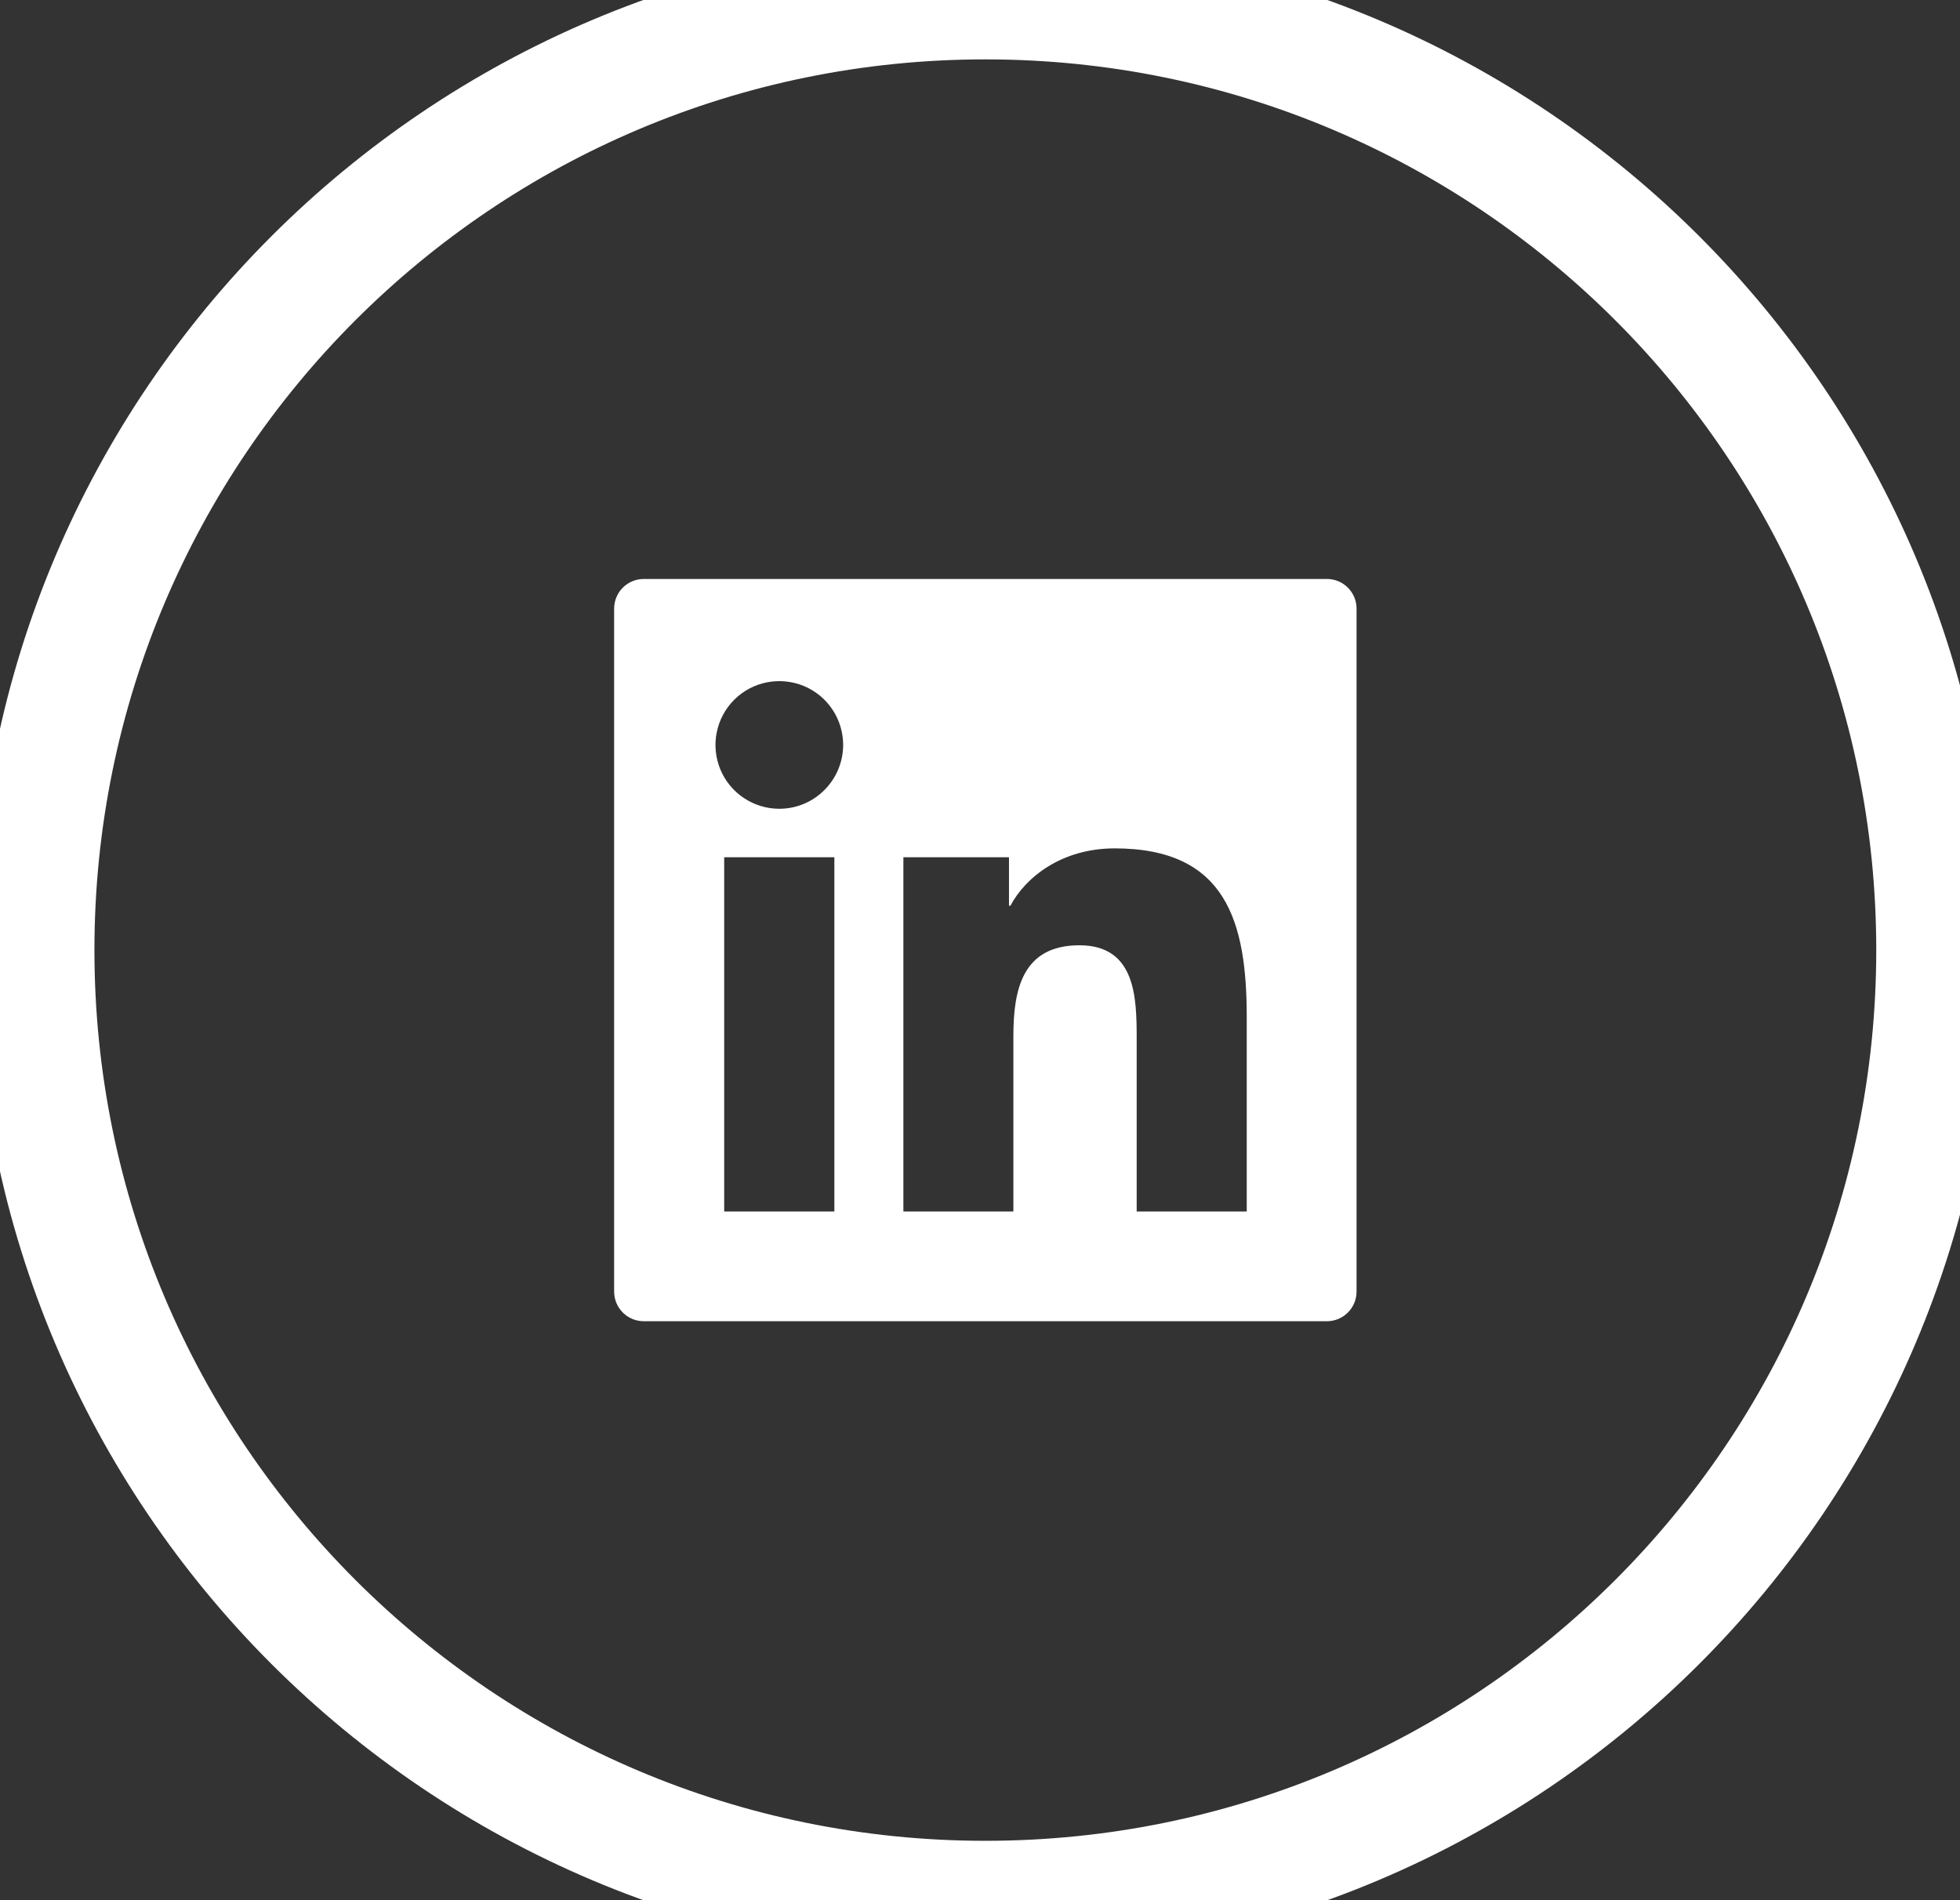 <svg width="33" height="32" viewBox="0 0 33 32" fill="none" xmlns="http://www.w3.org/2000/svg">
<rect x="0" y="0" width="33" height="32" fill="#333333" stroke="none"/>
<g clip-path="url(#clip0_3_9438)">
<path d="M22.34 9.75H10.84C10.563 9.75 10.34 9.973 10.34 10.25V21.75C10.34 22.027 10.563 22.25 10.84 22.25H22.34C22.616 22.25 22.84 22.027 22.84 21.75V10.25C22.84 9.973 22.616 9.75 22.34 9.75ZM14.048 20.402H12.193V14.436H14.048V20.402ZM13.121 13.62C12.909 13.62 12.701 13.557 12.524 13.439C12.347 13.321 12.209 13.153 12.128 12.957C12.047 12.76 12.025 12.544 12.067 12.336C12.108 12.127 12.211 11.935 12.361 11.785C12.511 11.635 12.703 11.532 12.911 11.491C13.12 11.45 13.336 11.471 13.533 11.552C13.729 11.633 13.897 11.771 14.015 11.948C14.133 12.125 14.196 12.333 14.196 12.545C14.194 13.139 13.713 13.62 13.121 13.62ZM20.991 20.402H19.138V17.5C19.138 16.808 19.126 15.919 18.174 15.919C17.21 15.919 17.062 16.672 17.062 17.45V20.402H15.21V14.436H16.988V15.252H17.013C17.26 14.783 17.865 14.287 18.768 14.287C20.646 14.287 20.991 15.523 20.991 17.13V20.402Z" fill="white"/>
</g>
<path d="M16.59 31C8.306 31 1.59 24.284 1.59 16H-0.41C-0.41 25.389 7.201 33 16.59 33V31ZM31.59 16C31.59 24.284 24.874 31 16.59 31V33C25.979 33 33.59 25.389 33.59 16H31.59ZM16.59 1C24.874 1 31.59 7.716 31.59 16H33.59C33.59 6.611 25.979 -1 16.59 -1V1ZM16.59 -1C7.201 -1 -0.41 6.611 -0.41 16H1.59C1.59 7.716 8.306 1 16.59 1V-1Z" fill="white"/>
<defs>
<clipPath id="clip0_3_9438">
<path d="M0.59 16C0.59 7.163 7.753 0 16.59 0C25.426 0 32.59 7.163 32.59 16C32.59 24.837 25.426 32 16.59 32C7.753 32 0.59 24.837 0.59 16Z" fill="white"/>
</clipPath>
</defs>
</svg>

